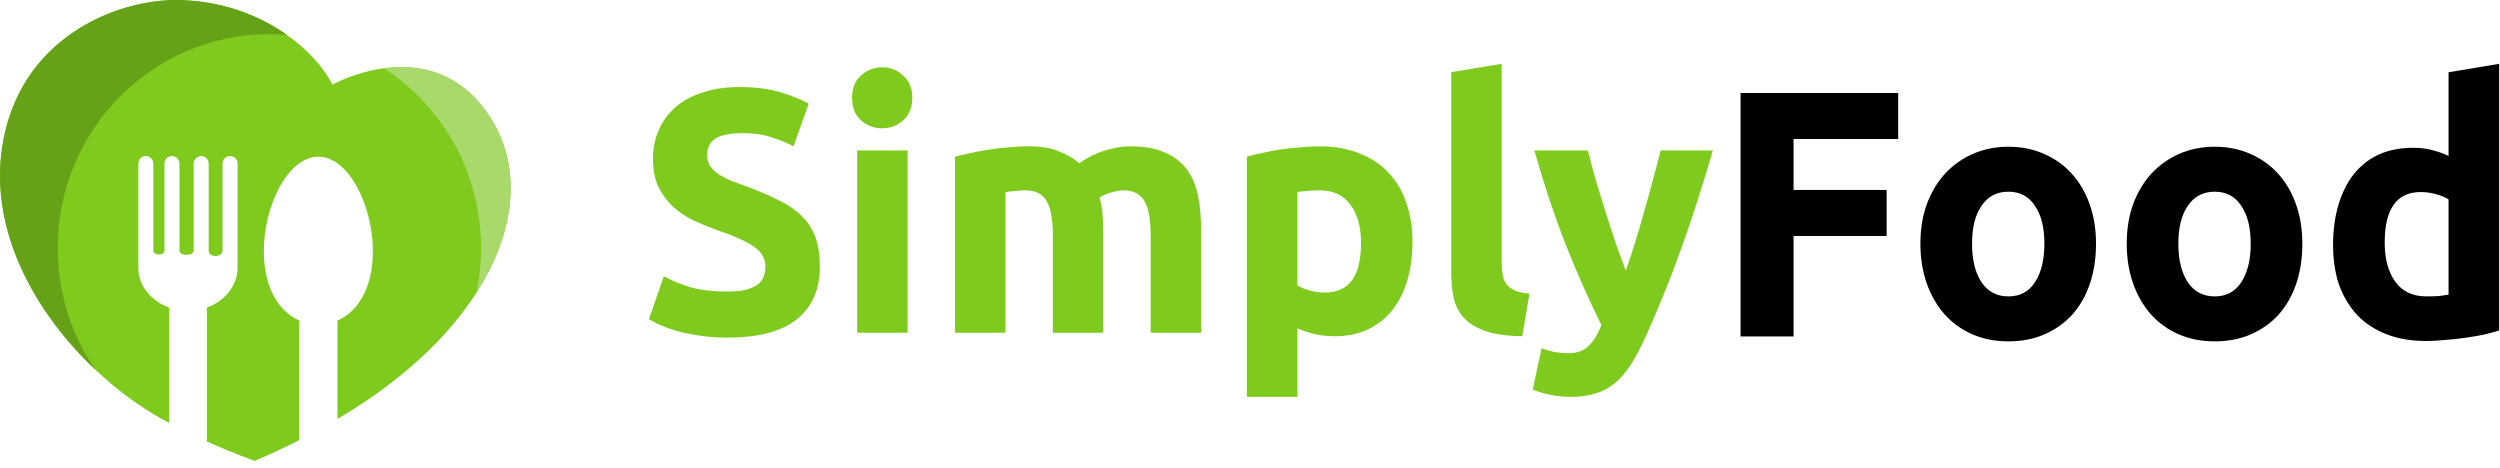 <svg width="235" height="44" viewBox="0 0 235 44" fill="none" xmlns="http://www.w3.org/2000/svg">
<path d="M45.483 10.172C40.006 3.04 31.246 7.955 31.246 7.955C29.42 4.327 23.82 -0.015 16.44 0.016C10.779 0.032 1.65 3.66 0.178 14.002C-1.387 25.042 7.741 35.524 15.903 39.757C15.903 37.726 15.903 37.013 15.903 36.997C15.903 35.323 15.903 32.749 15.903 28.919C14.231 28.314 13.05 26.919 13.004 25.259C13.004 24.887 13.004 24.562 13.004 24.267C13.004 24.252 13.004 23.724 13.004 22.205C13.004 20.84 13.004 18.685 13.004 15.382C13.004 14.979 13.326 14.669 13.709 14.669C14.108 14.669 14.415 14.995 14.415 15.382V23.554C14.415 24.019 15.458 24.081 15.458 23.554V15.382C15.458 14.979 15.781 14.669 16.164 14.669C16.548 14.669 16.87 14.995 16.87 15.382V23.554C16.87 24.081 18.205 24.097 18.205 23.554V15.382C18.205 14.979 18.527 14.669 18.91 14.669C19.309 14.669 19.616 14.995 19.616 15.382V23.554C19.616 24.252 20.92 24.205 20.92 23.554V15.382C20.92 14.979 21.242 14.669 21.626 14.669C22.025 14.669 22.332 14.995 22.332 15.382C22.332 43.324 22.332 -2.542 22.332 25.259C22.286 26.903 21.104 28.314 19.447 28.919C19.447 31.586 19.447 32.501 19.447 32.78C19.447 32.857 19.447 32.888 19.447 32.888C19.447 33.23 19.447 36.517 19.447 41.494C22.132 42.703 23.958 43.324 23.958 43.324C25.4 42.703 26.781 42.052 28.131 41.37C28.131 34.656 28.131 30.33 28.131 30.314C28.131 30.252 28.131 30.19 28.131 30.128C26.183 29.276 24.802 27.012 24.802 23.631C24.802 19.274 27.088 14.731 29.926 14.731C32.749 14.731 35.05 19.274 35.05 23.631C35.05 27.012 33.67 29.291 31.721 30.128C31.721 31.09 31.721 31.679 31.721 32.051C31.721 32.439 31.721 32.578 31.721 32.563C31.721 33.214 31.721 35.927 31.721 39.385C46.849 30.485 51.421 17.894 45.483 10.172Z" fill="#7ECA1D"/>
<path d="M25.323 3.21C25.875 3.21 26.428 3.241 26.965 3.272C24.28 1.38 20.659 -0.015 16.44 0C10.779 0.031 1.65 3.659 0.177 14.002C-0.943 21.894 3.399 29.492 8.938 34.733C6.728 31.492 5.424 27.554 5.424 23.321C5.424 12.203 14.338 3.21 25.323 3.21Z" fill="#65A217"/>
<path d="M45.221 23.32C45.221 24.763 45.068 26.189 44.776 27.538C48.827 21.227 49.057 14.808 45.482 10.172C42.675 6.512 39.008 6.016 36.093 6.419C41.585 9.986 45.221 16.219 45.221 23.32Z" fill="#A9D96B"/>
<path d="M68.383 27.403C69.083 27.403 69.656 27.348 70.101 27.24C70.568 27.11 70.939 26.947 71.215 26.751C71.491 26.534 71.682 26.284 71.788 26.002C71.894 25.72 71.947 25.405 71.947 25.057C71.947 24.319 71.608 23.711 70.929 23.233C70.25 22.733 69.083 22.201 67.428 21.637C66.707 21.376 65.986 21.083 65.264 20.757C64.543 20.41 63.896 19.986 63.323 19.487C62.75 18.965 62.283 18.346 61.923 17.63C61.562 16.891 61.382 16.001 61.382 14.959C61.382 13.916 61.573 12.982 61.955 12.157C62.337 11.31 62.877 10.593 63.578 10.007C64.278 9.421 65.126 8.975 66.123 8.671C67.121 8.345 68.245 8.183 69.497 8.183C70.982 8.183 72.265 8.345 73.347 8.671C74.429 8.997 75.32 9.355 76.02 9.746L74.588 13.753C73.973 13.427 73.284 13.145 72.52 12.906C71.777 12.646 70.876 12.515 69.815 12.515C68.627 12.515 67.768 12.689 67.237 13.037C66.728 13.362 66.474 13.873 66.474 14.568C66.474 14.98 66.569 15.328 66.76 15.61C66.951 15.892 67.216 16.153 67.555 16.392C67.916 16.609 68.319 16.815 68.765 17.011C69.231 17.184 69.741 17.369 70.292 17.565C71.438 17.999 72.435 18.433 73.284 18.868C74.132 19.28 74.832 19.769 75.384 20.334C75.957 20.898 76.381 21.561 76.657 22.321C76.933 23.081 77.07 24.004 77.07 25.09C77.07 27.196 76.349 28.836 74.906 30.009C73.464 31.16 71.289 31.735 68.383 31.735C67.407 31.735 66.526 31.67 65.742 31.54C64.957 31.431 64.257 31.29 63.641 31.116C63.047 30.943 62.528 30.758 62.082 30.563C61.658 30.367 61.297 30.183 61 30.009L62.4 25.969C63.058 26.338 63.864 26.675 64.819 26.979C65.795 27.262 66.983 27.403 68.383 27.403Z" fill="#7ECA1D"/>
<path d="M85.313 31.279H80.572V14.144H85.313V31.279ZM85.759 9.192C85.759 10.083 85.472 10.789 84.9 11.31C84.348 11.809 83.691 12.059 82.927 12.059C82.163 12.059 81.495 11.809 80.922 11.31C80.37 10.789 80.094 10.083 80.094 9.192C80.094 8.302 80.37 7.607 80.922 7.108C81.495 6.586 82.163 6.326 82.927 6.326C83.691 6.326 84.348 6.586 84.9 7.108C85.472 7.607 85.759 8.302 85.759 9.192Z" fill="#7ECA1D"/>
<path d="M98.967 22.19C98.967 20.627 98.766 19.519 98.363 18.868C97.981 18.216 97.312 17.89 96.358 17.89C96.061 17.89 95.753 17.912 95.435 17.956C95.117 17.977 94.809 18.01 94.512 18.053V31.279H89.771V14.73C90.174 14.622 90.64 14.513 91.171 14.405C91.722 14.274 92.295 14.166 92.889 14.079C93.504 13.97 94.13 13.894 94.767 13.851C95.403 13.786 96.029 13.753 96.644 13.753C97.853 13.753 98.829 13.916 99.572 14.242C100.336 14.546 100.962 14.915 101.449 15.349C102.128 14.85 102.903 14.459 103.772 14.177C104.664 13.894 105.48 13.753 106.223 13.753C107.559 13.753 108.652 13.949 109.501 14.339C110.37 14.709 111.06 15.241 111.569 15.936C112.078 16.631 112.428 17.456 112.619 18.412C112.81 19.367 112.906 20.431 112.906 21.604V31.279H108.164V22.19C108.164 20.627 107.962 19.519 107.559 18.868C107.178 18.216 106.509 17.89 105.555 17.89C105.3 17.89 104.939 17.956 104.473 18.086C104.027 18.216 103.656 18.379 103.359 18.575C103.507 19.074 103.603 19.606 103.645 20.171C103.688 20.714 103.709 21.3 103.709 21.93V31.279H98.967V22.19Z" fill="#7ECA1D"/>
<path d="M127.936 22.842C127.936 21.343 127.607 20.149 126.949 19.259C126.291 18.346 125.315 17.89 124.021 17.89C123.597 17.89 123.205 17.912 122.844 17.956C122.483 17.977 122.186 18.01 121.953 18.053V26.816C122.25 27.012 122.632 27.175 123.098 27.305C123.586 27.435 124.074 27.5 124.562 27.5C126.811 27.5 127.936 25.948 127.936 22.842ZM132.773 22.712C132.773 24.036 132.613 25.242 132.295 26.328C131.977 27.413 131.51 28.347 130.895 29.129C130.28 29.911 129.516 30.519 128.604 30.953C127.692 31.388 126.641 31.605 125.453 31.605C124.796 31.605 124.18 31.54 123.608 31.41C123.035 31.279 122.483 31.095 121.953 30.856V37.306H117.211V14.73C117.636 14.6 118.124 14.481 118.675 14.372C119.227 14.242 119.8 14.133 120.394 14.046C121.009 13.96 121.624 13.894 122.239 13.851C122.876 13.786 123.48 13.753 124.053 13.753C125.432 13.753 126.663 13.97 127.745 14.405C128.827 14.817 129.739 15.415 130.481 16.196C131.224 16.956 131.786 17.89 132.168 18.998C132.571 20.106 132.773 21.343 132.773 22.712Z" fill="#7ECA1D"/>
<path d="M143.099 31.605C141.72 31.583 140.596 31.431 139.726 31.149C138.878 30.867 138.199 30.476 137.69 29.976C137.202 29.455 136.862 28.836 136.671 28.119C136.502 27.381 136.417 26.556 136.417 25.643V6.782L141.158 6V24.666C141.158 25.101 141.19 25.491 141.254 25.839C141.317 26.186 141.434 26.48 141.604 26.719C141.795 26.957 142.06 27.153 142.399 27.305C142.739 27.457 143.195 27.555 143.768 27.598L143.099 31.605Z" fill="#7ECA1D"/>
<path d="M161.005 14.144C160.05 17.445 159.053 20.54 158.014 23.428C156.974 26.317 155.839 29.118 154.609 31.833C154.163 32.81 153.717 33.636 153.272 34.309C152.826 35.004 152.339 35.569 151.808 36.003C151.278 36.459 150.673 36.785 149.994 36.98C149.337 37.197 148.562 37.306 147.671 37.306C146.929 37.306 146.239 37.23 145.603 37.078C144.988 36.947 144.478 36.795 144.075 36.622L144.903 32.745C145.391 32.919 145.826 33.038 146.207 33.103C146.589 33.169 146.992 33.201 147.417 33.201C148.265 33.201 148.912 32.962 149.358 32.485C149.825 32.029 150.217 31.388 150.535 30.563C149.453 28.391 148.371 25.958 147.289 23.265C146.207 20.551 145.189 17.51 144.234 14.144H149.262C149.474 14.991 149.718 15.914 149.994 16.913C150.291 17.89 150.599 18.889 150.917 19.91C151.235 20.909 151.554 21.886 151.872 22.842C152.211 23.797 152.529 24.666 152.826 25.448C153.102 24.666 153.389 23.797 153.686 22.842C153.983 21.886 154.269 20.909 154.545 19.91C154.842 18.889 155.118 17.89 155.372 16.913C155.648 15.914 155.892 14.991 156.104 14.144H161.005Z" fill="#7ECA1D"/>
<path d="M163.613 31.626V8.741H178.429V13.067H168.594V17.855H177.343V22.181H168.594V31.626H163.613Z" fill="black"/>
<path d="M197.026 22.908C197.026 24.273 196.834 25.528 196.451 26.672C196.068 27.795 195.515 28.764 194.791 29.578C194.067 30.371 193.194 30.988 192.173 31.428C191.172 31.868 190.044 32.088 188.788 32.088C187.554 32.088 186.425 31.868 185.404 31.428C184.403 30.988 183.541 30.371 182.817 29.578C182.094 28.764 181.53 27.795 181.125 26.672C180.721 25.528 180.518 24.273 180.518 22.908C180.518 21.543 180.721 20.299 181.125 19.176C181.551 18.053 182.126 17.096 182.849 16.303C183.594 15.511 184.467 14.894 185.467 14.454C186.489 14.014 187.596 13.793 188.788 13.793C190.001 13.793 191.108 14.014 192.109 14.454C193.131 14.894 194.003 15.511 194.727 16.303C195.451 17.096 196.015 18.053 196.419 19.176C196.824 20.299 197.026 21.543 197.026 22.908ZM192.173 22.908C192.173 21.389 191.875 20.2 191.279 19.341C190.704 18.461 189.874 18.02 188.788 18.02C187.703 18.02 186.862 18.461 186.266 19.341C185.67 20.2 185.372 21.389 185.372 22.908C185.372 24.427 185.67 25.638 186.266 26.54C186.862 27.421 187.703 27.861 188.788 27.861C189.874 27.861 190.704 27.421 191.279 26.54C191.875 25.638 192.173 24.427 192.173 22.908Z" fill="black"/>
<path d="M216.421 22.908C216.421 24.273 216.229 25.528 215.846 26.672C215.463 27.795 214.909 28.764 214.185 29.578C213.462 30.371 212.589 30.988 211.567 31.428C210.567 31.868 209.439 32.088 208.183 32.088C206.948 32.088 205.82 31.868 204.798 31.428C203.798 30.988 202.936 30.371 202.212 29.578C201.488 28.764 200.924 27.795 200.52 26.672C200.115 25.528 199.913 24.273 199.913 22.908C199.913 21.543 200.115 20.299 200.52 19.176C200.945 18.053 201.52 17.096 202.244 16.303C202.989 15.511 203.862 14.894 204.862 14.454C205.884 14.014 206.991 13.793 208.183 13.793C209.396 13.793 210.503 14.014 211.503 14.454C212.525 14.894 213.398 15.511 214.122 16.303C214.845 17.096 215.409 18.053 215.814 19.176C216.218 20.299 216.421 21.543 216.421 22.908ZM211.567 22.908C211.567 21.389 211.269 20.2 210.673 19.341C210.098 18.461 209.268 18.02 208.183 18.02C207.097 18.02 206.256 18.461 205.66 19.341C205.064 20.2 204.766 21.389 204.766 22.908C204.766 24.427 205.064 25.638 205.66 26.54C206.256 27.421 207.097 27.861 208.183 27.861C209.268 27.861 210.098 27.421 210.673 26.54C211.269 25.638 211.567 24.427 211.567 22.908Z" fill="black"/>
<path d="M224.161 22.809C224.161 24.328 224.491 25.55 225.151 26.474C225.811 27.399 226.79 27.861 228.088 27.861C228.514 27.861 228.908 27.85 229.27 27.828C229.631 27.784 229.929 27.74 230.164 27.696V18.747C229.866 18.549 229.472 18.384 228.982 18.252C228.514 18.119 228.035 18.053 227.545 18.053C225.289 18.053 224.161 19.639 224.161 22.809ZM234.921 31.064C234.495 31.197 234.006 31.329 233.452 31.461C232.899 31.571 232.314 31.67 231.696 31.758C231.1 31.846 230.483 31.912 229.844 31.956C229.227 32.022 228.631 32.055 228.056 32.055C226.673 32.055 225.438 31.846 224.352 31.428C223.267 31.009 222.352 30.415 221.607 29.645C220.862 28.852 220.287 27.905 219.882 26.805C219.499 25.682 219.308 24.427 219.308 23.04C219.308 21.631 219.478 20.365 219.819 19.242C220.159 18.098 220.649 17.129 221.287 16.336C221.926 15.544 222.703 14.938 223.618 14.52C224.555 14.102 225.619 13.893 226.811 13.893C227.471 13.893 228.056 13.959 228.567 14.091C229.099 14.223 229.631 14.41 230.164 14.652V6.793L234.921 6V31.064Z" fill="black"/>
</svg>
